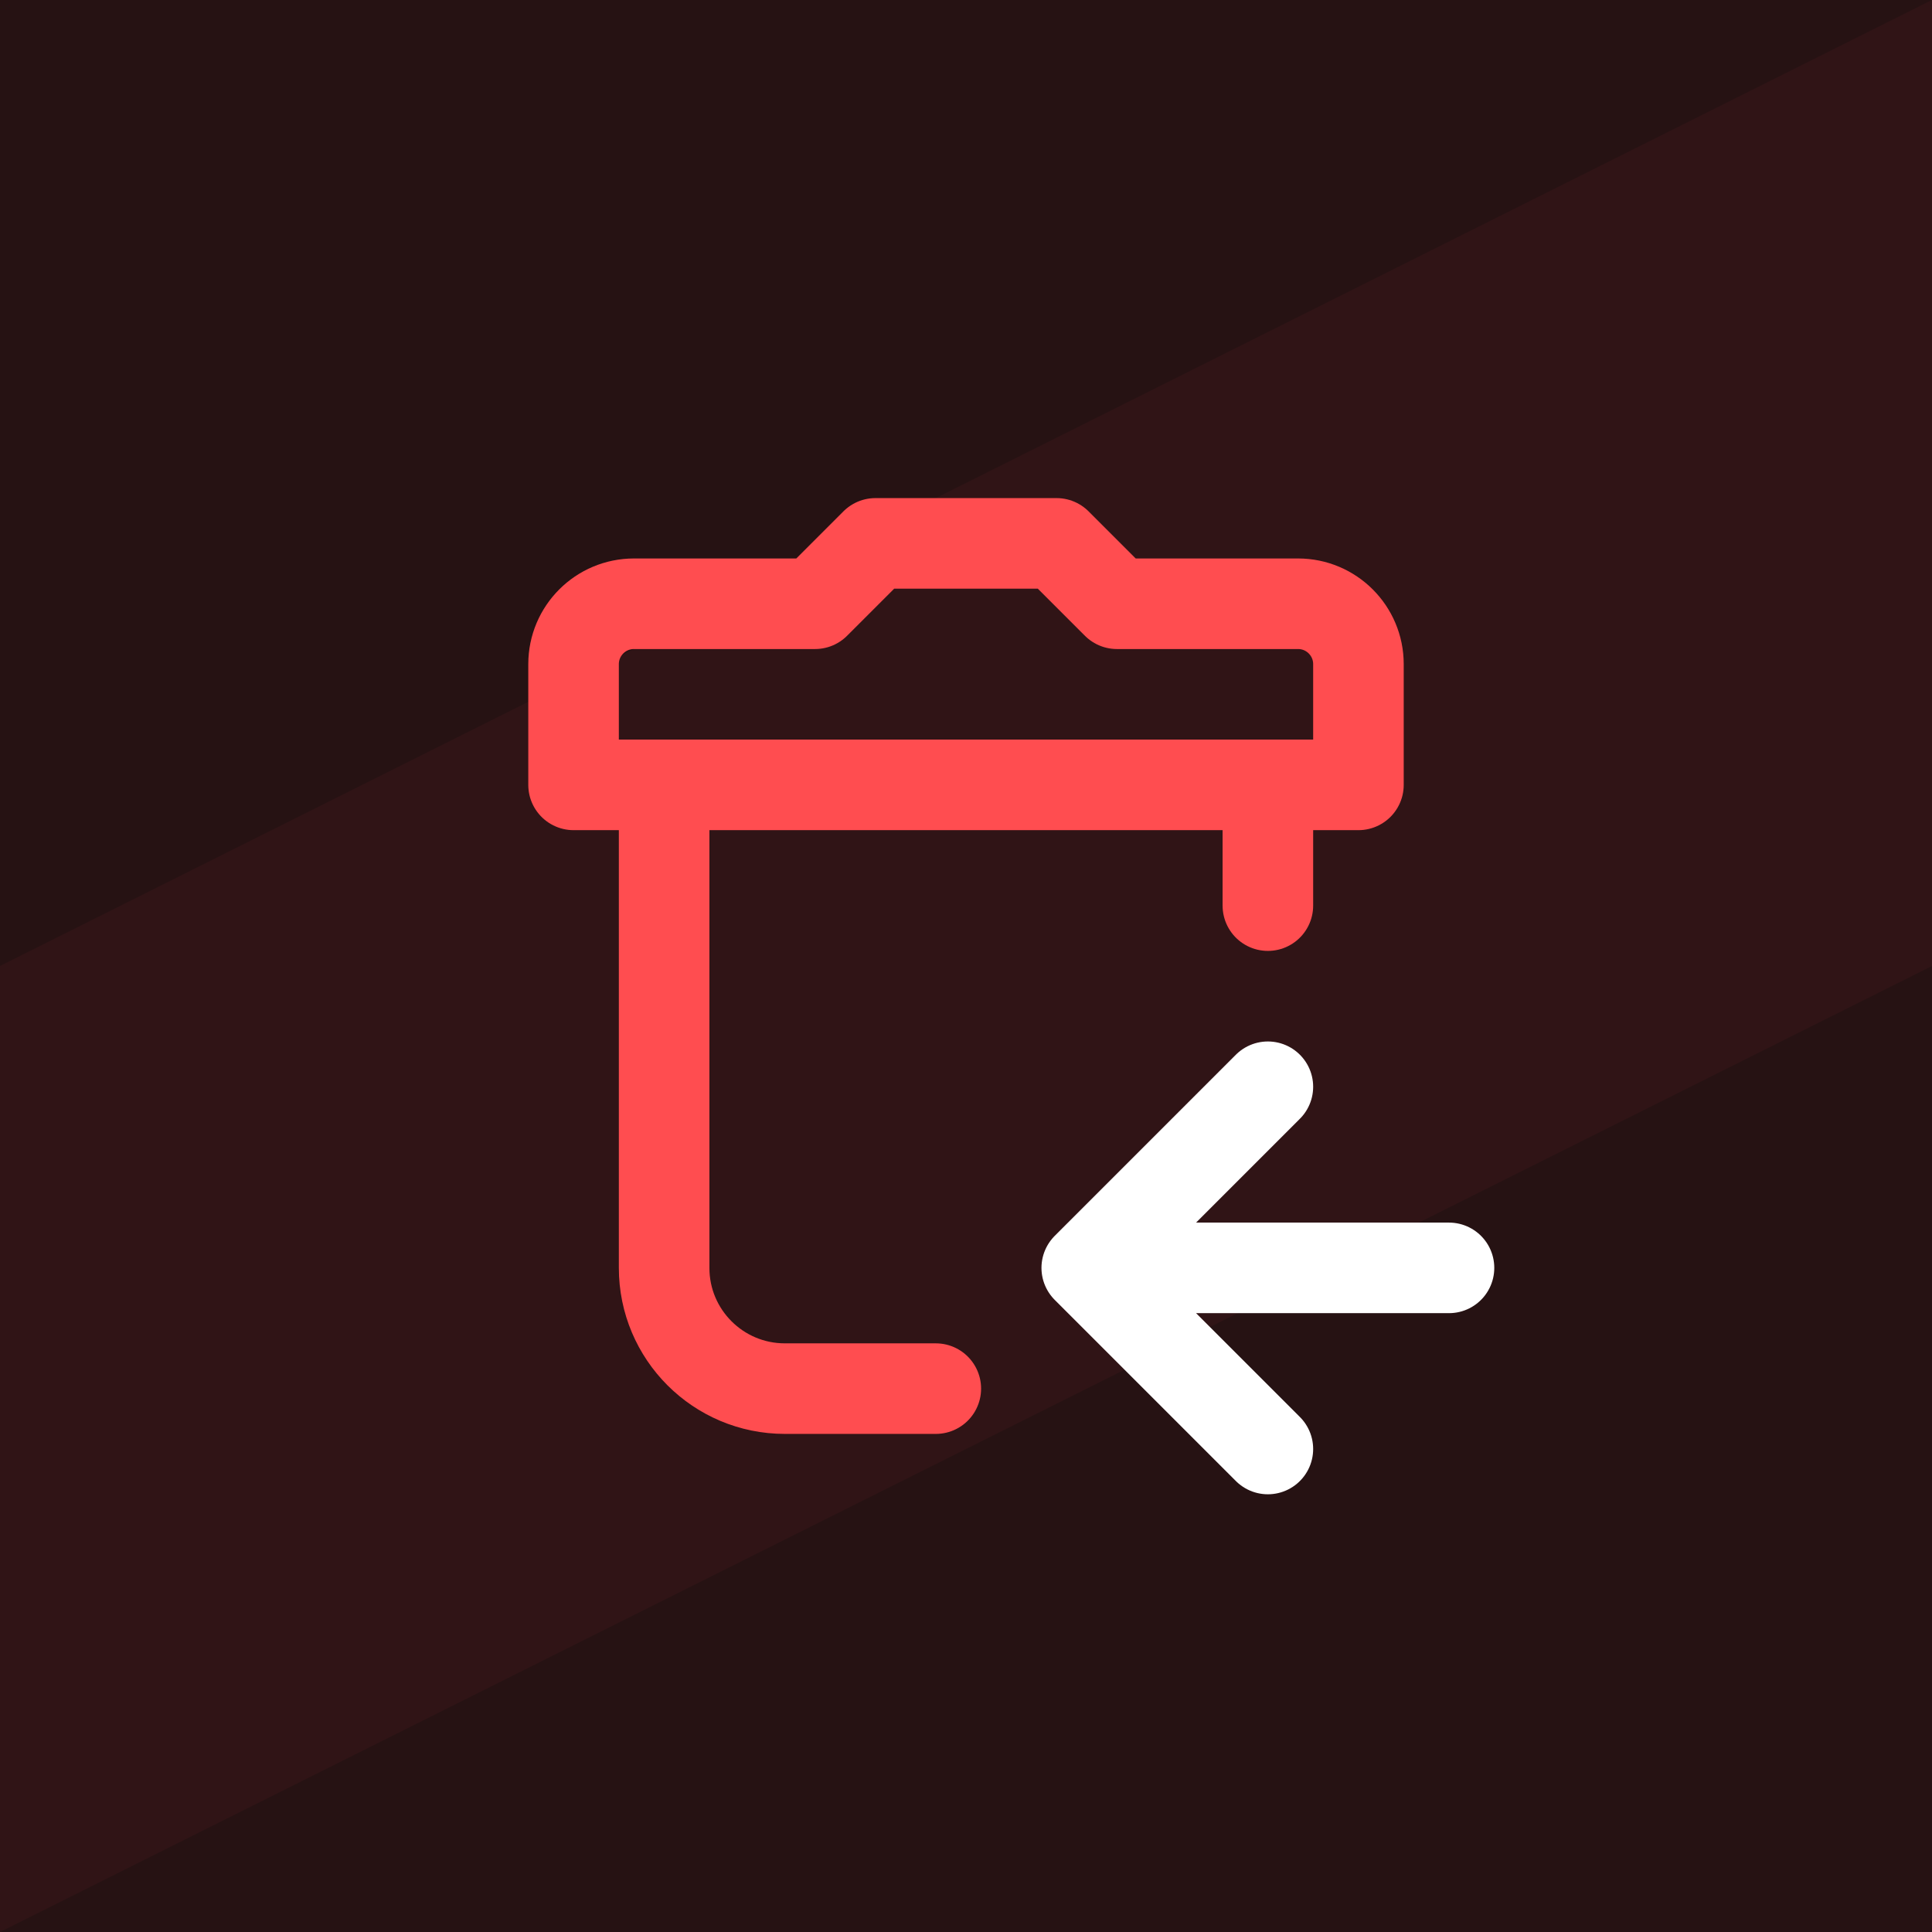 <svg width="32" height="32" viewBox="0 0 32 32" fill="none" xmlns="http://www.w3.org/2000/svg">
<rect width="32" height="32" fill="#261213"/>
<path d="M0 16L32 0V16L0 32V16Z" fill="#FF4D50" fill-opacity="0.05"/>
<path d="M21 15L21 13H11L11 21C11 22.105 11.895 23 13 23H15.5M18.5 10H21.5C22.052 10 22.5 10.448 22.5 11V13H9.5V11C9.5 10.448 9.948 10 10.5 10H13.5L14.5 9H17.5L18.5 10Z" stroke="#FF4D50" stroke-width="1.5" stroke-linecap="round" stroke-linejoin="round"/>
<path d="M24 21H18M18 21L21 18M18 21L21 24" stroke="white" stroke-width="1.5" stroke-linecap="round" stroke-linejoin="round"/>
</svg>
